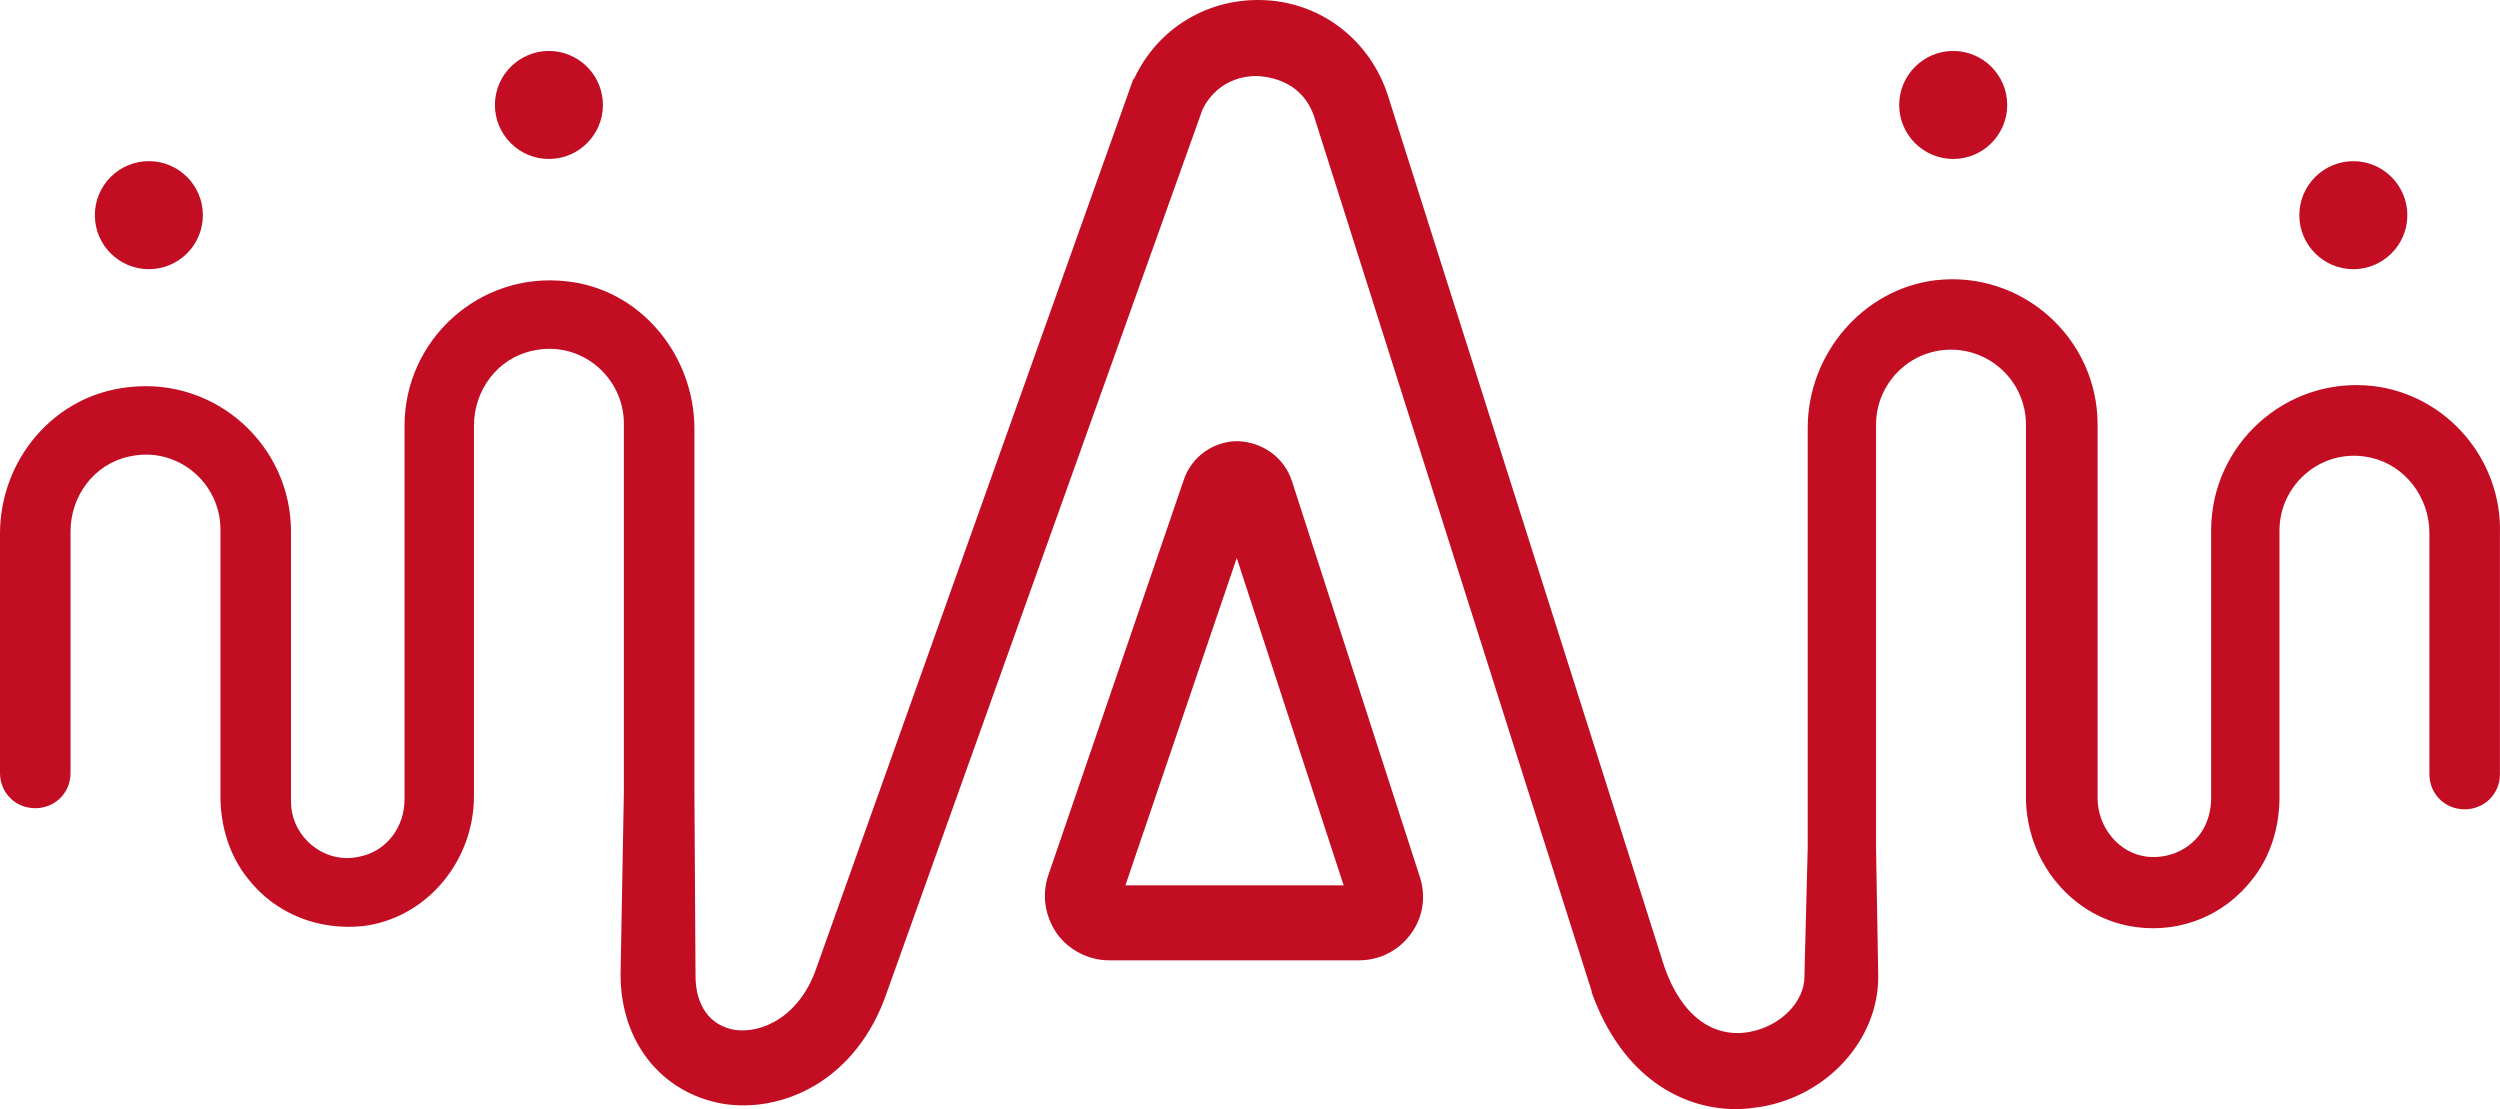 <svg version="1.1" id="图层_1" x="0px" y="0px" width="499.572px" height="221.636px" viewBox="0 0 499.572 221.636" enable-background="new 0 0 499.572 221.636" xml:space="preserve" xmlns:xml="http://www.w3.org/XML/1998/namespace" xmlns="http://www.w3.org/2000/svg" xmlns:xlink="http://www.w3.org/1999/xlink">
  <g>
    <ellipse fill="#C30D23" cx="29.746" cy="42.996" rx="10.793" ry="10.793" class="color c1"/>
    <path fill="#C30D23" d="M109.69,31.767c5.947,0,10.793-4.846,10.793-10.793s-4.846-10.793-10.793-10.793
		c-5.947,0-10.793,4.846-10.793,10.793S103.744,31.767,109.69,31.767z" class="color c1"/>
    <path fill="#C30D23" d="M470.264,53.794c5.947,0,10.793-4.846,10.793-10.793s-4.846-10.793-10.793-10.793
		c-5.946,0-10.793,4.846-10.793,10.793S464.316,53.794,470.264,53.794z" class="color c1"/>
    <path fill="#C30D23" d="M390.308,31.767c5.947,0,10.793-4.846,10.793-10.793s-4.846-10.793-10.793-10.793
		c-5.946,0-10.793,4.846-10.793,10.793S384.36,31.767,390.308,31.767z" class="color c1"/>
    <path fill="#C30D23" d="M474.228,77.142c-17.4-1.981-32.379,11.674-32.379,28.854v53.524c0,2.422-0.66,4.846-1.981,6.828
		c-2.423,3.523-6.608,5.286-10.793,4.846c-5.729-0.66-9.912-5.946-9.912-11.674V84.851c0-17.181-14.979-30.836-32.379-28.854
		c-14.537,1.762-25.551,14.758-25.551,29.517v83.919l-0.661,25.771c0,5.065-4.847,9.911-11.014,11.014
		c-7.488,1.322-13.655-3.522-16.96-12.995l-55.285-174.23C273.789,8.198,264.316,0.71,253.083,0.05
		c-11.234-0.66-21.586,5.286-26.432,15.639l-0.22,0.221l-63.216,177.312c-3.304,9.911-11.013,13.438-16.52,12.555
		c-4.846-0.881-7.709-4.846-7.709-10.793l-0.22-36.563V85.731c0-14.758-10.793-27.974-25.551-29.516
		C95.814,54.233,80.836,67.89,80.836,85.071v74.667c0,5.508-3.524,10.354-9.031,11.455c-3.965,0.881-7.709-0.441-10.353-3.084
		c-2.203-2.203-3.304-5.066-3.304-7.93v-53.965c0-17.18-14.978-30.837-32.379-28.854c-14.977,1.543-25.77,14.539-25.77,29.297
		v47.796c0,3.965,3.083,7.049,7.048,7.049c3.965,0,7.048-3.084,7.048-7.049v-48.238c0-7.048,4.626-13.436,11.674-14.979
		c9.691-2.202,18.282,5.287,18.282,14.537v53.304c0,5.947,1.762,11.895,5.507,16.52c5.506,7.049,14.097,10.354,22.907,9.473
		c12.775-1.543,22.247-12.996,22.247-25.991V85.071c0-7.047,4.625-13.436,11.674-14.978c9.691-2.202,18.282,5.286,18.282,14.537
		v73.567l-0.661,36.564c0,13.436,8.15,23.568,20.264,25.771c11.674,1.982,26.873-4.186,33.04-22.467l62.996-176.21
		c3.304-6.608,9.691-6.83,11.673-6.608c1.982,0.22,8.591,1.101,10.793,8.59l55.286,174.229v0.22
		c6.169,17.182,18.282,23.349,28.854,23.349c1.763,0,3.305-0.221,4.846-0.439c13.438-2.203,23.568-13.438,23.568-25.992l-0.44-25.77
		V84.853c0-8.15,6.608-14.979,14.979-14.979c8.148,0,14.978,6.607,14.978,14.979V159.3c0,12.996,9.473,24.449,22.247,25.991
		c8.812,1.102,17.4-2.423,22.907-9.473c3.744-4.625,5.507-10.571,5.507-16.52v-53.303c0-9.251,8.59-16.74,18.282-14.537
		c6.828,1.542,11.674,7.929,11.674,14.978v48.238c0,3.965,3.083,7.049,7.048,7.049c3.966,0,7.05-3.084,7.05-7.049v-48.017
		C499.999,91.899,488.985,78.903,474.228,77.142z" class="color c1"/>
    <path fill="#C30D23" d="M258.148,96.085c-1.543-4.625-5.728-7.709-10.792-7.93l0,0c-4.846,0-9.251,3.084-10.793,7.709
		l-27.093,79.074c-1.321,3.965-0.661,8.15,1.762,11.674c2.423,3.306,6.388,5.287,10.353,5.287h50c4.187,0,7.931-1.981,10.353-5.287
		c2.424-3.303,3.084-7.487,1.763-11.452L258.148,96.085z M224.889,176.92l22.247-65.418l21.365,65.418H224.889z" class="color c1"/>
  </g>
</svg>